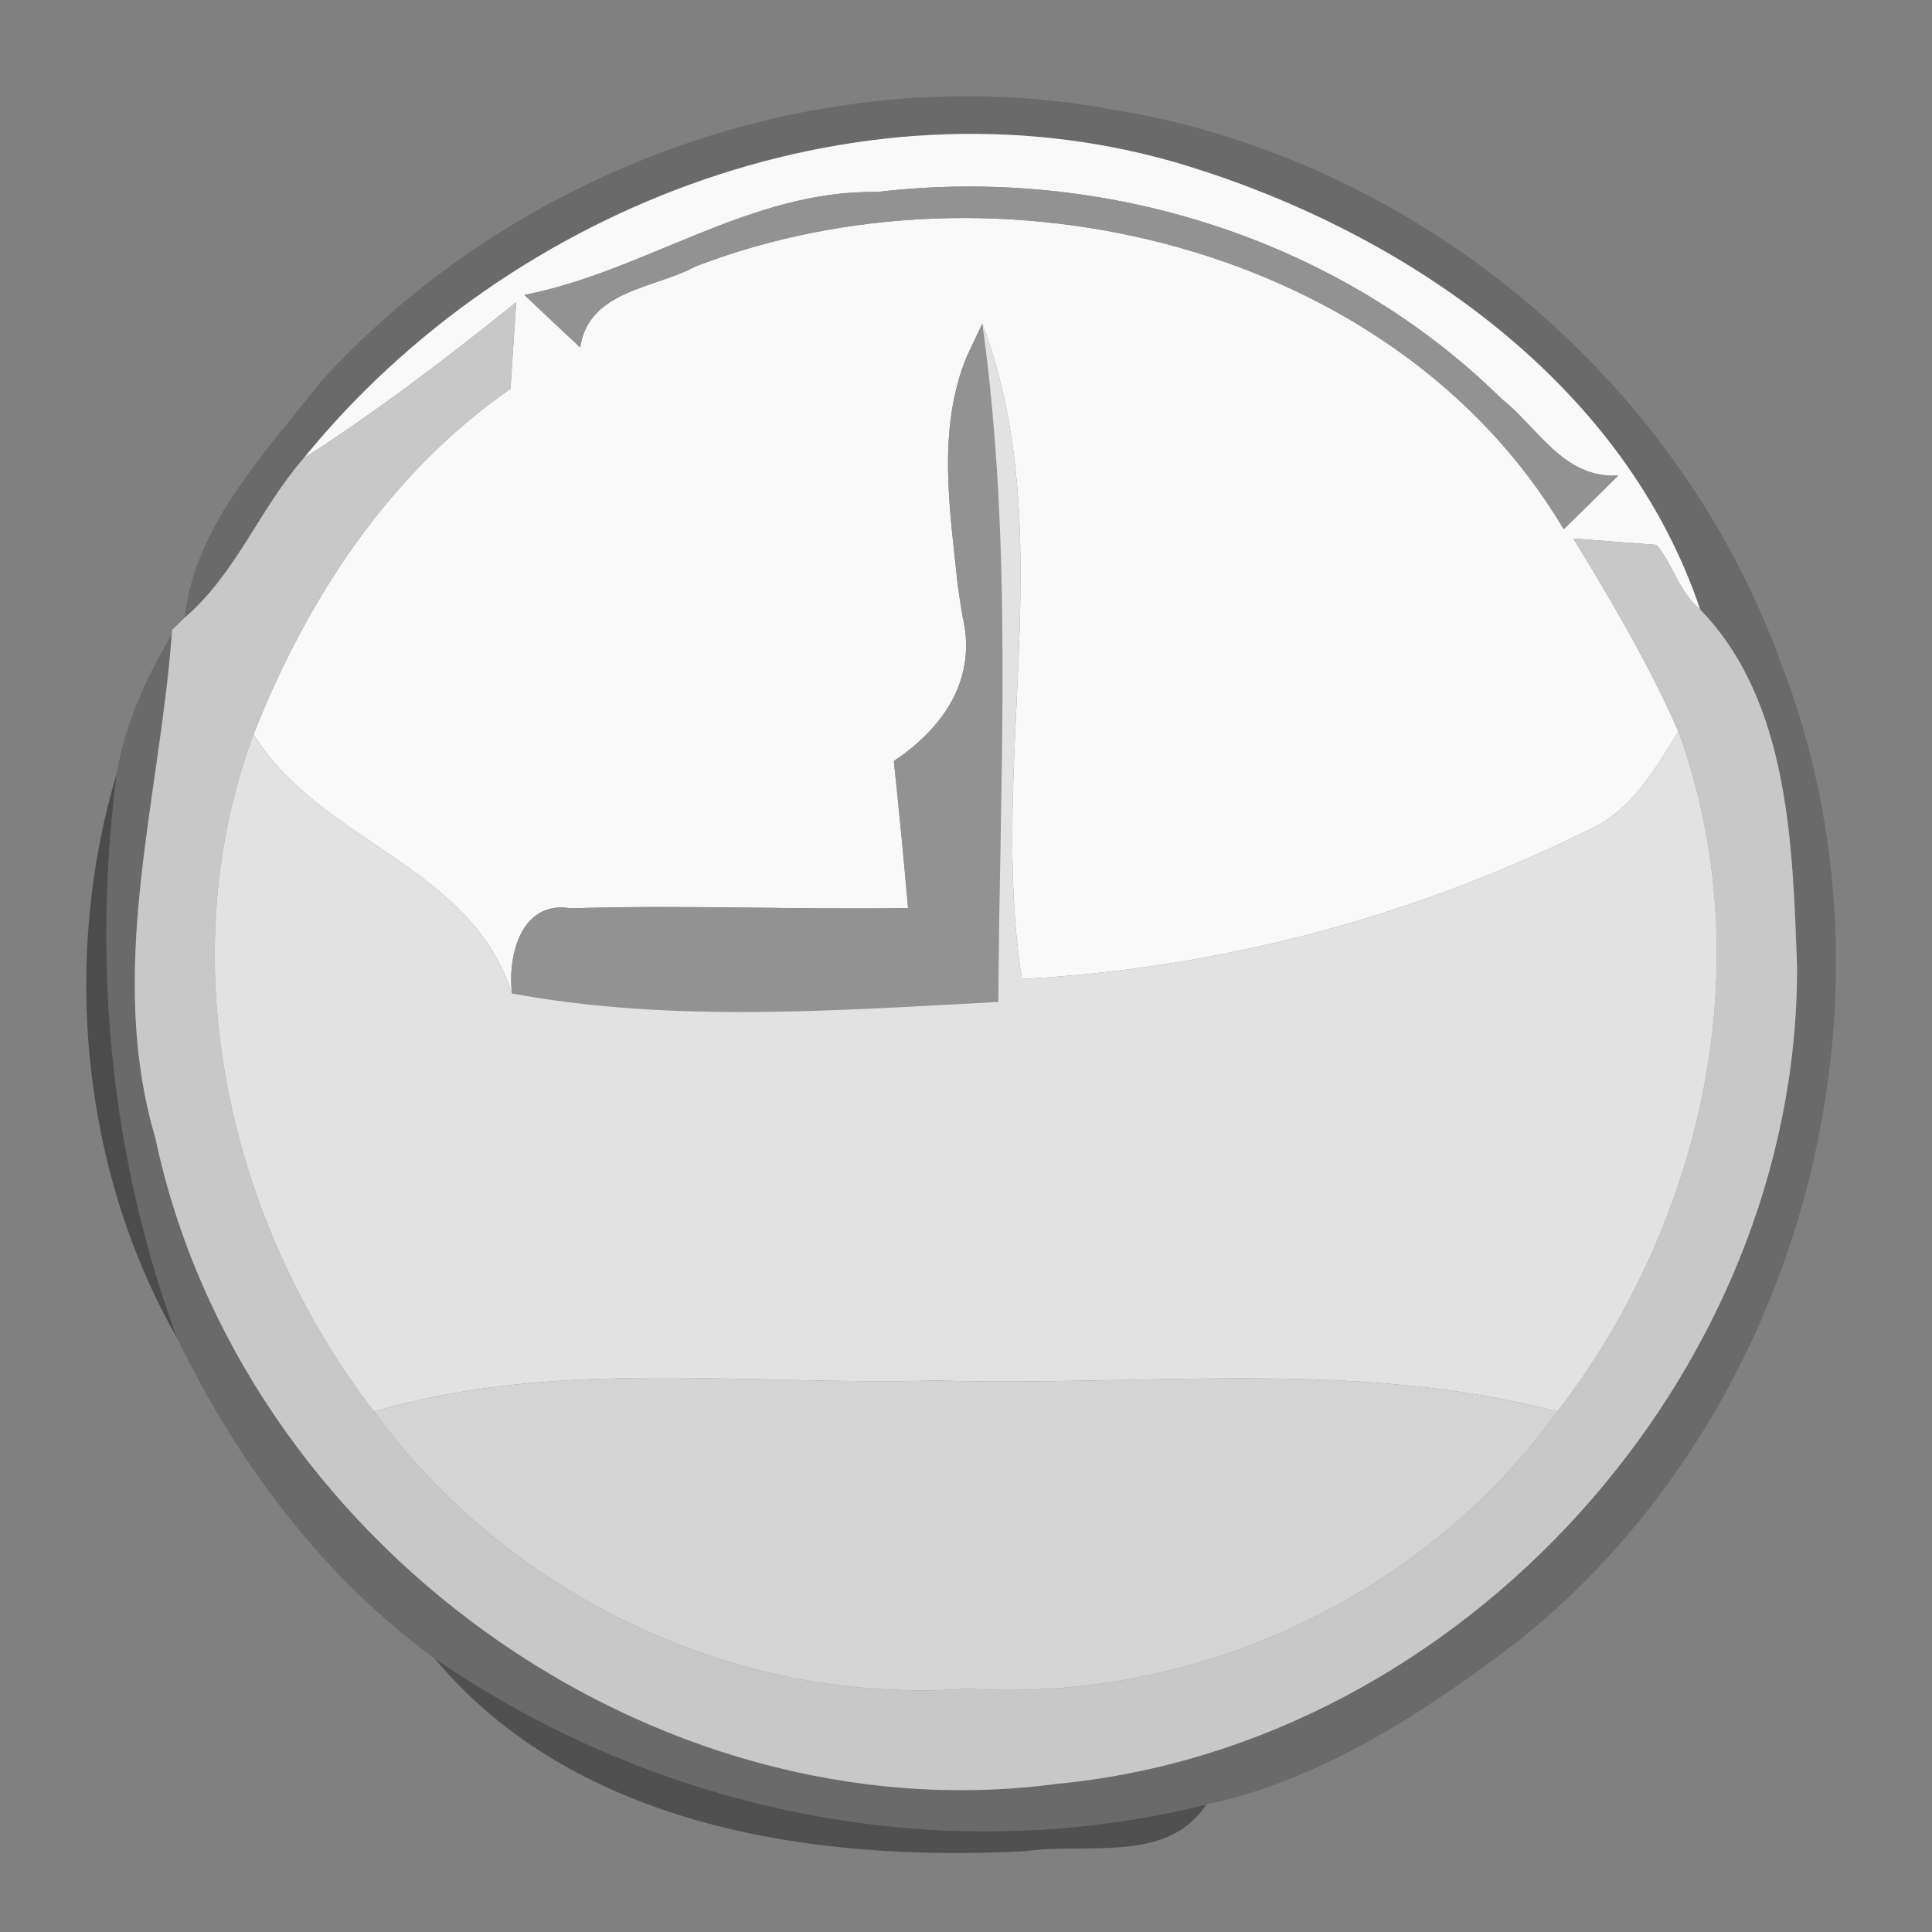 <?xml version="1.0" encoding="UTF-8" ?>
<!DOCTYPE svg PUBLIC "-//W3C//DTD SVG 1.1//EN" "http://www.w3.org/Graphics/SVG/1.1/DTD/svg11.dtd">
<svg width="64pt" height="64pt" viewBox="0 0 64 64" version="1.1" xmlns="http://www.w3.org/2000/svg">
<rect x="0" y="0" width="64" height="64" fill="#808080" stroke="none"/>
<g id="#676767de">
<path fill="#676767" opacity="0.87" d=" M 10.64 12.63 C 17.14 5.50 27.35 1.86 36.87 3.63 C 46.78 5.24 55.52 12.43 58.96 21.87 C 63.36 33.07 59.73 46.77 50.36 54.31 C 47.25 56.69 43.84 58.94 39.96 59.78 C 31.17 61.96 21.81 60.04 14.39 54.93 C 10.68 52.23 7.85 48.43 5.87 44.33 C 3.66 38.36 3.05 31.92 3.87 25.61 C 4.15 23.97 4.84 22.44 5.69 21.02 C 5.27 26.57 3.51 32.17 5.15 37.71 C 7.95 50.97 21.51 60.89 35.03 59.09 C 48.44 57.81 59.57 45.48 59.53 32.02 C 59.38 28.01 59.28 23.24 56.32 20.19 C 53.81 12.73 46.67 7.78 39.41 5.52 C 28.81 2.22 16.92 6.73 10.06 15.18 C 8.61 16.84 7.82 19.00 6.12 20.46 C 6.45 17.39 8.81 14.98 10.64 12.63 Z" />
</g>
<g id="#f9f9f9ff">
<path fill="#f9f9f9" opacity="1.00" d=" M 10.06 15.18 C 16.92 6.73 28.81 2.22 39.41 5.52 C 46.67 7.78 53.81 12.73 56.32 20.19 C 55.64 19.64 55.43 18.72 54.88 18.05 C 54.19 18.00 52.81 17.89 52.12 17.84 C 53.39 19.91 54.62 22.01 55.60 24.23 C 54.79 25.55 53.97 26.96 52.46 27.57 C 46.67 30.42 40.30 32.09 33.85 32.43 C 32.73 25.24 35.15 17.66 32.54 10.72 L 32.02 11.82 C 31.03 14.25 31.47 16.90 31.73 19.42 L 31.88 20.40 C 32.39 22.47 31.26 24.11 29.61 25.21 C 29.78 26.83 29.94 28.45 30.08 30.08 C 26.35 30.14 22.63 29.97 18.91 30.09 C 17.26 29.81 16.81 31.66 16.96 32.91 C 15.58 28.63 10.59 27.91 8.40 24.32 C 10.17 19.83 12.90 15.66 16.91 12.88 C 16.96 12.16 17.05 10.73 17.10 10.01 C 14.83 11.84 12.51 13.61 10.06 15.18 M 17.37 9.77 C 17.98 10.35 18.60 10.93 19.22 11.51 C 19.50 9.61 21.69 9.56 23.03 8.83 C 32.99 4.99 46.19 8.08 51.80 17.53 C 52.41 16.94 53.01 16.34 53.61 15.75 C 51.81 15.87 50.95 14.17 49.74 13.21 C 44.34 7.89 36.54 5.47 29.05 6.36 C 24.84 6.29 21.37 8.99 17.37 9.77 Z" />
</g>
<g id="#929292ff">
<path fill="#929292" opacity="1.00" d=" M 17.37 9.77 C 21.37 8.99 24.84 6.29 29.05 6.36 C 36.54 5.47 44.34 7.89 49.74 13.21 C 50.95 14.17 51.81 15.87 53.61 15.75 C 53.01 16.34 52.41 16.94 51.80 17.53 C 46.19 8.08 32.99 4.99 23.03 8.83 C 21.69 9.56 19.50 9.61 19.22 11.51 C 18.60 10.93 17.98 10.35 17.37 9.77 Z" />
<path fill="#929292" opacity="1.00" d=" M 32.02 11.82 L 32.54 10.72 C 33.58 18.16 33.11 25.71 33.07 33.19 C 27.71 33.47 22.27 33.89 16.96 32.91 C 16.81 31.66 17.26 29.81 18.91 30.09 C 22.63 29.97 26.35 30.14 30.08 30.08 C 29.94 28.45 29.78 26.83 29.61 25.21 C 31.26 24.11 32.39 22.47 31.88 20.40 L 31.73 19.42 C 31.47 16.90 31.03 14.25 32.02 11.82 Z" />
</g>
<g id="#c8c8c8ff">
<path fill="#c8c8c8" opacity="1.00" d=" M 17.10 10.01 C 17.05 10.73 16.96 12.16 16.91 12.88 C 12.90 15.66 10.17 19.83 8.40 24.32 C 5.60 31.88 7.57 40.48 12.39 46.76 C 16.88 52.90 24.43 56.49 32.04 55.94 C 39.60 56.42 47.15 52.91 51.59 46.76 C 56.44 40.46 58.36 31.83 55.60 24.23 C 54.62 22.01 53.39 19.91 52.12 17.84 C 52.81 17.89 54.19 18.00 54.88 18.05 C 55.43 18.72 55.64 19.64 56.32 20.19 C 59.28 23.24 59.38 28.01 59.53 32.02 C 59.57 45.48 48.44 57.81 35.03 59.09 C 21.51 60.89 7.95 50.97 5.15 37.71 C 3.51 32.17 5.27 26.57 5.69 21.02 L 5.70 20.87 L 6.12 20.46 C 7.82 19.00 8.61 16.84 10.06 15.18 C 12.51 13.61 14.83 11.84 17.10 10.01 Z" />
</g>
<g id="#e2e2e2ff">
<path fill="#e2e2e2" opacity="1.00" d=" M 32.54 10.72 C 35.15 17.66 32.73 25.24 33.85 32.43 C 40.30 32.09 46.67 30.42 52.46 27.57 C 53.97 26.96 54.79 25.55 55.60 24.23 C 58.36 31.83 56.44 40.46 51.59 46.76 C 44.87 44.99 37.88 45.94 31.03 45.73 C 24.81 45.91 18.46 44.98 12.39 46.76 C 7.57 40.48 5.60 31.88 8.40 24.32 C 10.59 27.91 15.58 28.63 16.96 32.91 C 22.27 33.89 27.71 33.47 33.07 33.19 C 33.11 25.71 33.58 18.16 32.54 10.72 Z" />
</g>
<g id="#25252592">
<path fill="#252525" opacity="0.57" d=" M 5.87 44.33 C 2.68 38.76 2.04 31.73 3.87 25.61 C 3.05 31.92 3.66 38.36 5.87 44.33 Z" />
</g>
<g id="#d4d4d4ff">
<path fill="#d4d4d4" opacity="1.00" d=" M 12.39 46.76 C 18.46 44.98 24.81 45.91 31.03 45.73 C 37.88 45.94 44.87 44.99 51.59 46.76 C 47.15 52.91 39.60 56.42 32.04 55.94 C 24.43 56.49 16.88 52.90 12.39 46.76 Z" />
</g>
<g id="#1313136f">
<path fill="#131313" opacity="0.44" d=" M 14.39 54.93 C 21.81 60.04 31.17 61.96 39.96 59.78 C 38.66 61.75 35.99 61.03 34.00 61.32 C 27.08 61.69 19.09 60.57 14.39 54.93 Z" />
</g>
</svg>
